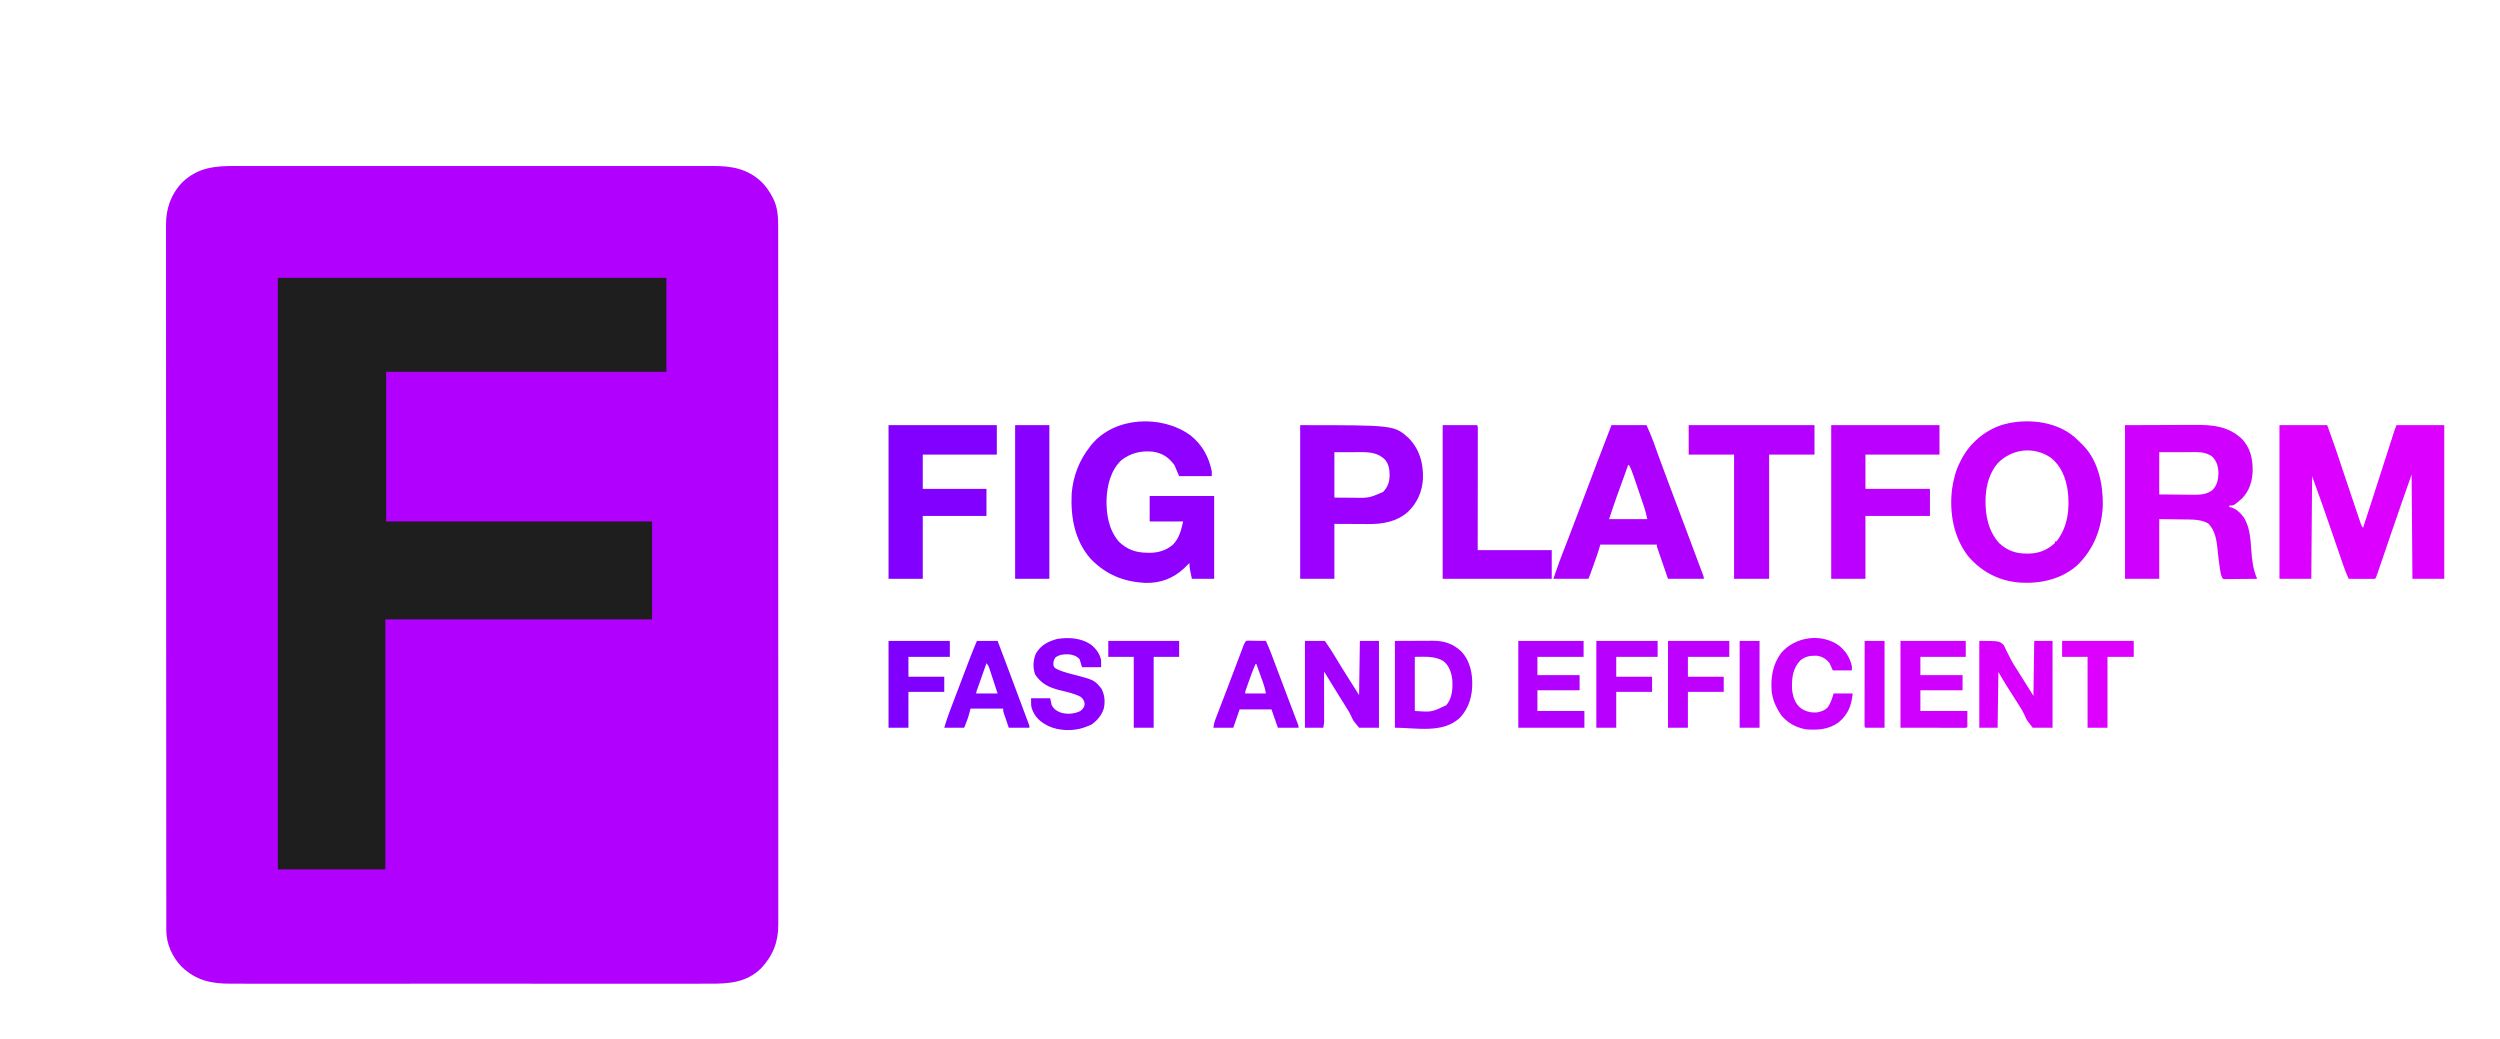 <?xml version="1.0" encoding="UTF-8"?>
<svg version="1.1" xmlns="http://www.w3.org/2000/svg" width="3140" height="1305">
<path d="M0 0 C2.675 -0.005 5.35 -0.011 8.025 -0.019 C13.824 -0.033 19.623 -0.033 25.422 -0.023 C34.045 -0.008 42.669 -0.015 51.292 -0.028 C66.697 -0.049 82.102 -0.047 97.506 -0.035 C110.987 -0.025 124.468 -0.023 137.95 -0.027 C139.292 -0.028 139.292 -0.028 140.662 -0.028 C144.296 -0.029 147.93 -0.031 151.564 -0.032 C185.635 -0.044 219.705 -0.033 253.776 -0.012 C284.029 0.007 314.281 0.006 344.533 -0.014 C378.543 -0.035 412.552 -0.043 446.562 -0.031 C450.189 -0.03 453.816 -0.029 457.444 -0.027 C458.337 -0.027 459.23 -0.027 460.15 -0.026 C473.621 -0.022 487.091 -0.027 500.562 -0.037 C515.883 -0.049 531.204 -0.046 546.525 -0.024 C555.093 -0.012 563.662 -0.012 572.23 -0.027 C577.961 -0.036 583.691 -0.03 589.421 -0.013 C592.681 -0.003 595.941 -0.002 599.202 -0.014 C623.265 -0.098 643.568 3.081 661.697 20.508 C667.249 26.196 671.437 32.355 675.072 39.383 C675.393 39.994 675.715 40.605 676.047 41.235 C681.463 52.327 682.137 64.09 682.077 76.212 C682.08 77.768 682.085 79.323 682.091 80.878 C682.103 85.137 682.097 89.395 682.088 93.653 C682.081 98.292 682.092 102.931 682.101 107.569 C682.113 115.694 682.114 123.819 682.108 131.944 C682.099 144.027 682.107 156.109 682.118 168.191 C682.138 189.772 682.14 211.353 682.135 232.933 C682.131 251.82 682.131 270.708 682.137 289.595 C682.138 292.129 682.138 294.662 682.139 297.196 C682.14 301.013 682.141 304.831 682.143 308.648 C682.153 344.142 682.158 379.636 682.15 415.13 C682.15 415.799 682.15 416.467 682.15 417.157 C682.148 424.614 682.146 432.072 682.145 439.529 C682.144 440.539 682.144 440.539 682.144 441.569 C682.143 447.033 682.143 447.033 682.142 449.738 C682.132 492.802 682.139 535.866 682.163 578.93 C682.169 589.781 682.175 600.633 682.18 611.484 C682.181 612.152 682.181 612.821 682.182 613.509 C682.2 649.602 682.2 685.695 682.195 721.787 C682.194 726.865 682.194 731.942 682.193 737.019 C682.193 738.269 682.193 739.52 682.192 740.808 C682.19 759.68 682.198 778.553 682.211 797.426 C682.226 818.889 682.227 840.352 682.209 861.815 C682.2 873.825 682.201 885.835 682.218 897.845 C682.229 905.871 682.225 913.896 682.209 921.921 C682.2 926.492 682.198 931.062 682.213 935.633 C682.227 939.798 682.222 943.964 682.203 948.13 C682.199 949.62 682.202 951.11 682.213 952.599 C682.357 974.443 675.545 991.885 660.493 1007.844 C642.172 1025.62 620.546 1027.107 596.317 1027.016 C593.634 1027.02 590.95 1027.027 588.267 1027.035 C582.45 1027.049 576.633 1027.049 570.816 1027.039 C562.166 1027.023 553.516 1027.031 544.866 1027.043 C529.413 1027.064 513.961 1027.063 498.508 1027.051 C484.985 1027.041 471.462 1027.038 457.939 1027.043 C457.041 1027.044 456.143 1027.044 455.218 1027.044 C451.573 1027.045 447.928 1027.047 444.283 1027.048 C410.106 1027.06 375.93 1027.049 341.753 1027.028 C311.407 1027.009 281.061 1027.01 250.714 1027.029 C216.599 1027.051 182.484 1027.059 148.369 1027.047 C144.731 1027.046 141.092 1027.044 137.454 1027.043 C136.558 1027.043 135.662 1027.043 134.739 1027.042 C121.227 1027.038 107.714 1027.043 94.201 1027.053 C78.833 1027.065 63.464 1027.062 48.096 1027.04 C39.501 1027.028 30.906 1027.027 22.31 1027.043 C16.562 1027.052 10.814 1027.046 5.066 1027.029 C1.796 1027.019 -1.474 1027.018 -4.745 1027.03 C-29.645 1027.116 -48.7 1023.344 -67.417 1005.492 C-78.93 993.421 -86.421 976.862 -86.432 960.095 C-86.436 958.789 -86.439 957.483 -86.442 956.137 C-86.441 954.686 -86.439 953.236 -86.438 951.785 C-86.44 950.239 -86.442 948.692 -86.445 947.146 C-86.451 942.876 -86.451 938.605 -86.451 934.335 C-86.451 929.697 -86.457 925.058 -86.462 920.42 C-86.471 911.211 -86.475 902.003 -86.477 892.794 C-86.48 881.767 -86.489 870.741 -86.498 859.714 C-86.519 833.06 -86.529 806.406 -86.538 779.751 C-86.542 767.144 -86.547 754.537 -86.553 741.93 C-86.57 699.46 -86.585 656.99 -86.592 614.52 C-86.593 611.135 -86.594 607.749 -86.594 604.363 C-86.594 603.692 -86.595 603.02 -86.595 602.328 C-86.596 595.524 -86.597 588.72 -86.598 581.916 C-86.599 580.552 -86.599 579.187 -86.599 577.823 C-86.607 534.017 -86.629 490.212 -86.662 446.406 C-86.697 399.424 -86.717 352.442 -86.72 305.46 C-86.721 300.378 -86.721 295.295 -86.722 290.213 C-86.722 288.962 -86.722 287.711 -86.722 286.421 C-86.725 266.276 -86.74 246.131 -86.761 225.985 C-86.781 205.738 -86.786 185.49 -86.777 165.243 C-86.772 153.213 -86.778 141.183 -86.8 129.153 C-86.813 121.115 -86.812 113.077 -86.799 105.039 C-86.792 100.461 -86.792 95.882 -86.809 91.304 C-86.824 87.132 -86.821 82.96 -86.803 78.788 C-86.8 77.295 -86.804 75.801 -86.815 74.308 C-86.957 53.877 -80.674 35.432 -66.303 20.508 C-46.986 1.907 -25.449 -0.096 0 0 Z " fill="#B200FE" transform="translate(295.303,208.492)"/>
<path d="M0 0 C161.04 0 322.08 0 488 0 C488 38.94 488 77.88 488 118 C371.84 118 255.68 118 136 118 C136 180.04 136 242.08 136 306 C246.22 306 356.44 306 470 306 C470 346.59 470 387.18 470 429 C359.45 429 248.9 429 135 429 C135 532.62 135 636.24 135 743 C90.45 743 45.9 743 0 743 C0 497.81 0 252.62 0 0 Z " fill="#1E1E1E" transform="translate(349,349)"/>
<path d="M0 0 C19.8 0 39.6 0 60 0 C71.315 31.681 71.315 31.681 75.312 43.875 C76.303 46.872 77.298 49.868 78.293 52.863 C78.565 53.684 78.838 54.504 79.118 55.349 C83.032 67.124 86.99 78.884 90.958 90.641 C92.161 94.204 93.362 97.767 94.559 101.332 C95.698 104.722 96.841 108.11 97.987 111.498 C98.62 113.373 99.249 115.25 99.878 117.127 C100.26 118.253 100.642 119.379 101.036 120.539 C101.368 121.525 101.7 122.512 102.043 123.528 C102.972 126.193 102.972 126.193 105 129 C108.392 118.56 111.783 108.119 115.171 97.678 C115.722 95.982 116.273 94.285 116.823 92.589 C124.729 68.235 132.599 43.87 140.352 19.467 C140.657 18.508 140.963 17.548 141.277 16.56 C141.836 14.807 142.392 13.054 142.947 11.3 C143.312 10.153 143.312 10.153 143.685 8.983 C143.892 8.329 144.1 7.675 144.314 7.002 C145.125 4.637 146.072 2.321 147 0 C166.8 0 186.6 0 207 0 C207 63.69 207 127.38 207 193 C193.8 193 180.6 193 167 193 C166.67 149.77 166.34 106.54 166 62 C157.241 86.817 148.542 111.642 140.066 136.555 C139.543 138.093 139.543 138.093 139.009 139.662 C137.27 144.776 135.532 149.89 133.796 155.005 C130.582 164.469 127.352 173.928 124.074 183.371 C123.779 184.228 123.483 185.085 123.179 185.969 C121.116 191.884 121.116 191.884 120 193 C117.552 193.088 115.132 193.115 112.684 193.098 C111.587 193.096 111.587 193.096 110.468 193.093 C108.125 193.088 105.781 193.075 103.438 193.062 C101.852 193.057 100.267 193.053 98.682 193.049 C94.788 193.038 90.894 193.021 87 193 C83.882 186.336 81.351 179.563 78.98 172.602 C78.605 171.51 78.229 170.418 77.842 169.293 C77.038 166.952 76.235 164.611 75.434 162.27 C73.745 157.331 72.046 152.395 70.348 147.459 C69.484 144.948 68.621 142.437 67.758 139.926 C64.11 129.308 60.436 118.698 56.739 108.097 C55.849 105.543 54.961 102.989 54.073 100.434 C49.823 88.247 45.412 76.133 41 64 C40.67 106.57 40.34 149.14 40 193 C26.8 193 13.6 193 0 193 C0 129.31 0 65.62 0 0 Z " fill="#DB00FF" transform="translate(2863,534)"/>
<path d="M0 0 C17.676 -0.062 35.351 -0.124 53.562 -0.188 C59.117 -0.215 64.671 -0.242 70.393 -0.27 C77.244 -0.284 77.244 -0.284 80.465 -0.286 C82.685 -0.291 84.905 -0.301 87.125 -0.317 C109.829 -0.466 129.132 1.019 146.625 17 C157.38 28.17 160.43 42.025 160.365 57.043 C160.008 70.187 156.391 82.351 147 92 C136.724 101 136.724 101 131 101 C131 101.66 131 102.32 131 103 C131.66 103.041 132.32 103.082 133 103.125 C140.032 105.176 145.961 111.016 150 117 C156.885 129.569 157.603 142.514 158.602 156.485 C159.521 169.144 160.721 181.299 166 193 C159.913 193.074 153.826 193.129 147.738 193.165 C145.666 193.18 143.594 193.2 141.522 193.226 C138.549 193.263 135.575 193.28 132.602 193.293 C131.206 193.316 131.206 193.316 129.783 193.34 C128.492 193.34 128.492 193.34 127.174 193.341 C126.415 193.347 125.655 193.354 124.873 193.361 C124.255 193.242 123.637 193.123 123 193 C120.683 189.524 120.194 186.47 119.562 182.438 C119.373 181.277 119.373 181.277 119.18 180.093 C117.892 171.894 117 163.646 116.178 155.388 C114.923 143.515 113.153 132.696 104.875 123.688 C97.084 119.115 88.266 118.545 79.426 118.488 C78.493 118.472 77.561 118.455 76.6 118.438 C73.171 118.381 69.742 118.348 66.312 118.312 C58.619 118.209 50.926 118.106 43 118 C43 142.75 43 167.5 43 193 C28.81 193 14.62 193 0 193 C0 129.31 0 65.62 0 0 Z M43 34 C43 51.49 43 68.98 43 87 C51.683 87.082 60.366 87.165 69.312 87.25 C73.391 87.305 73.391 87.305 77.552 87.36 C79.739 87.372 81.926 87.382 84.113 87.391 C85.778 87.421 85.778 87.421 87.476 87.453 C95.413 87.456 103.608 86.594 109.973 81.386 C115.676 75.511 117.152 68.462 117.375 60.5 C117.143 51.852 115.415 45.13 109 39 C103.086 35.257 97.558 33.87 90.567 33.886 C89.492 33.887 88.416 33.887 87.308 33.887 C86.189 33.892 85.071 33.897 83.918 33.902 C82.881 33.903 81.844 33.904 80.776 33.905 C76.913 33.911 73.05 33.925 69.188 33.938 C60.546 33.958 51.904 33.979 43 34 Z " fill="#D000FF" transform="translate(2669,534)"/>
<path d="M0 0 C14.725 11.578 23.279 27.05 26.906 45.285 C26.906 47.265 26.906 49.245 26.906 51.285 C13.376 51.285 -0.154 51.285 -14.094 51.285 C-16.074 46.665 -18.054 42.045 -20.094 37.285 C-27.627 27.425 -35.053 22.382 -47.371 20.562 C-61.788 19.094 -74.941 22.268 -86.555 31.172 C-99.94 43.814 -104.448 62.426 -105.277 80.227 C-105.735 99.176 -102.589 118.378 -90.094 133.285 C-79.681 143.664 -68.242 147.454 -53.906 147.535 C-53.011 147.556 -52.116 147.576 -51.193 147.598 C-40.405 147.66 -30.183 144.539 -21.93 137.418 C-13.874 129.181 -11.54 119.294 -9.094 108.285 C-22.954 108.285 -36.814 108.285 -51.094 108.285 C-51.094 97.725 -51.094 87.165 -51.094 76.285 C-24.364 76.285 2.366 76.285 29.906 76.285 C29.906 110.605 29.906 144.925 29.906 180.285 C20.666 180.285 11.426 180.285 1.906 180.285 C1.411 177.913 0.916 175.541 0.406 173.098 C0.25 172.36 0.093 171.622 -0.068 170.863 C-0.8 167.279 -1.264 163.941 -1.094 160.285 C-2.053 161.275 -2.053 161.275 -3.031 162.285 C-4.047 163.29 -5.069 164.289 -6.094 165.285 C-6.725 165.901 -7.357 166.518 -8.008 167.152 C-21.379 179.648 -37.285 185.68 -55.543 185.43 C-83.35 184.298 -105.94 175.19 -125.344 155.035 C-145.292 132.204 -150.505 102.794 -149.094 73.285 C-147.282 51.486 -139.682 31.516 -126.094 14.285 C-125.43 13.428 -124.766 12.571 -124.082 11.688 C-94.712 -23.798 -35.742 -25.983 0 0 Z " fill="#8F00FF" transform="translate(1495.094,546.715)"/>
<path d="M0 0 C3.276 2.916 6.395 5.975 9.473 9.098 C10.149 9.764 10.826 10.431 11.523 11.117 C30.09 30.709 35.906 59.452 35.625 85.555 C34.375 114.619 24.529 140.852 3.285 161.285 C-16.615 178.725 -42.642 184.404 -68.52 182.859 C-94.519 180.817 -116.087 169.685 -133.184 150.09 C-151.887 126.212 -157.32 95.13 -153.777 65.473 C-151.936 53.449 -149.229 41.921 -143.527 31.098 C-142.974 29.999 -142.421 28.901 -141.852 27.77 C-131.263 7.49 -112.647 -8.16 -90.902 -15.277 C-88.787 -15.854 -86.661 -16.397 -84.527 -16.902 C-83.585 -17.127 -82.643 -17.351 -81.672 -17.582 C-54.135 -22.893 -21.865 -18.611 0 0 Z M-96.652 33.223 C-106.311 44.605 -110.923 60.284 -111.527 75.098 C-111.579 76.082 -111.63 77.067 -111.684 78.082 C-112.232 97.92 -108.225 118.332 -94.43 133.387 C-84.436 142.798 -73.182 146.5 -59.652 146.41 C-58.768 146.405 -57.883 146.399 -56.971 146.393 C-44.423 146.159 -33.813 141.765 -24.527 133.098 C-24.527 132.438 -24.527 131.778 -24.527 131.098 C-23.867 131.098 -23.207 131.098 -22.527 131.098 C-8.316 112.913 -5.717 89.953 -8.424 67.674 C-10.728 51.621 -16.549 36.535 -29.527 26.098 C-51.035 11.288 -78.92 14.615 -96.652 33.223 Z " fill="#C600FF" transform="translate(2605.527,548.902)"/>
<path d="M0 0 C14.52 0 29.04 0 44 0 C46.983 6.563 49.833 12.891 52.242 19.637 C52.527 20.422 52.812 21.207 53.105 22.016 C53.715 23.697 54.323 25.379 54.929 27.062 C56.575 31.631 58.238 36.194 59.898 40.758 C60.239 41.695 60.58 42.633 60.931 43.599 C64.394 53.109 67.937 62.589 71.5 72.062 C71.966 73.303 71.966 73.303 72.442 74.568 C74.012 78.746 75.583 82.923 77.156 87.1 C82.026 100.039 86.879 112.985 91.728 125.933 C93.174 129.796 94.622 133.658 96.07 137.52 C98.601 144.27 101.129 151.02 103.654 157.772 C104.92 161.156 106.186 164.539 107.456 167.922 C108.879 171.715 110.297 175.51 111.715 179.305 C112.148 180.458 112.582 181.611 113.029 182.799 C113.618 184.38 113.618 184.38 114.219 185.992 C114.737 187.376 114.737 187.376 115.266 188.789 C116 191 116 191 116 193 C101.15 193 86.3 193 71 193 C68.69 186.276 66.38 179.553 64 172.625 C63.269 170.503 62.538 168.38 61.785 166.194 C61.211 164.517 60.636 162.841 60.062 161.164 C59.76 160.289 59.458 159.414 59.146 158.512 C58.862 157.68 58.578 156.848 58.285 155.991 C58.036 155.267 57.788 154.543 57.531 153.797 C57 152 57 152 57 150 C33.57 150 10.14 150 -14 150 C-14.99 153.3 -15.98 156.6 -17 160 C-17.868 162.569 -18.755 165.132 -19.664 167.688 C-20.02 168.691 -20.02 168.691 -20.384 169.715 C-20.878 171.107 -21.374 172.498 -21.871 173.889 C-22.633 176.023 -23.391 178.158 -24.148 180.293 C-27.854 190.708 -27.854 190.708 -29 193 C-43.52 193 -58.04 193 -73 193 C-64.978 170.08 -64.978 170.08 -61.17 160.326 C-59.267 155.439 -57.376 150.548 -55.488 145.656 C-55.137 144.748 -54.787 143.839 -54.425 142.903 C-49.848 131.036 -45.342 119.142 -40.835 107.248 C-40.124 105.373 -39.413 103.497 -38.702 101.622 C-33.87 88.875 -29.045 76.126 -24.234 63.371 C-23.864 62.389 -23.493 61.406 -23.112 60.394 C-22.748 59.431 -22.385 58.468 -22.011 57.476 C-21.299 55.588 -20.587 53.7 -19.875 51.812 C-19.359 50.444 -19.359 50.444 -18.833 49.048 C-12.65 32.661 -6.352 16.322 0 0 Z M21 50 C18.543 56.79 16.09 63.581 13.639 70.374 C12.808 72.676 11.976 74.978 11.143 77.28 C9.934 80.621 8.729 83.963 7.523 87.305 C7.161 88.305 6.798 89.306 6.424 90.337 C3.121 99.513 0.087 108.739 -3 118 C12.84 118 28.68 118 45 118 C43.345 110.478 43.345 110.478 41.168 103.208 C40.818 102.167 40.467 101.126 40.106 100.054 C39.732 98.96 39.358 97.865 38.973 96.738 C38.583 95.589 38.193 94.439 37.792 93.255 C36.972 90.838 36.149 88.422 35.323 86.007 C34.064 82.316 32.814 78.622 31.564 74.928 C30.764 72.573 29.962 70.218 29.16 67.863 C28.788 66.763 28.416 65.663 28.033 64.53 C26.306 59.494 24.564 54.671 22 50 C21.67 50 21.34 50 21 50 Z " fill="#AD00FF" transform="translate(2024,534)"/>
<path d="M0 0 C118.107 0 118.107 0 136.438 16.352 C150.067 30.73 154.705 47.295 154.254 66.707 C153.517 83.221 147.091 97.787 135.113 109.156 C121.131 121.355 103.701 124.355 85.676 124.195 C84.041 124.192 84.041 124.192 82.373 124.189 C78.353 124.179 74.333 124.151 70.312 124.125 C61.299 124.084 52.286 124.043 43 124 C43 146.77 43 169.54 43 193 C28.81 193 14.62 193 0 193 C0 129.31 0 65.62 0 0 Z M43 34 C43 52.81 43 71.62 43 91 C49.002 91.041 55.004 91.082 61.188 91.125 C63.053 91.143 64.919 91.161 66.841 91.18 C86.382 91.487 86.382 91.487 104 84 C110.107 77.842 112.285 71.392 112.375 62.75 C112.239 55.062 111.341 48.896 106.234 42.941 C97.52 34.69 87.535 33.837 76.008 33.902 C74.749 33.904 74.749 33.904 73.465 33.905 C70.351 33.911 67.238 33.925 64.125 33.938 C53.668 33.968 53.668 33.968 43 34 Z " fill="#9C00FF" transform="translate(1633,534)"/>
<path d="M0 0 C44.88 0 89.76 0 136 0 C136 12.21 136 24.42 136 37 C105.31 37 74.62 37 43 37 C43 51.19 43 65.38 43 80 C69.73 80 96.46 80 124 80 C124 91.22 124 102.44 124 114 C97.27 114 70.54 114 43 114 C43 140.07 43 166.14 43 193 C28.81 193 14.62 193 0 193 C0 129.31 0 65.62 0 0 Z " fill="#BC00FF" transform="translate(2300,534)"/>
<path d="M0 0 C44.88 0 89.76 0 136 0 C136 12.21 136 24.42 136 37 C105.31 37 74.62 37 43 37 C43 51.19 43 65.38 43 80 C69.4 80 95.8 80 123 80 C123 91.22 123 102.44 123 114 C96.6 114 70.2 114 43 114 C43 140.07 43 166.14 43 193 C28.81 193 14.62 193 0 193 C0 129.31 0 65.62 0 0 Z " fill="#8100FF" transform="translate(1116,534)"/>
<path d="M0 0 C52.14 0 104.28 0 158 0 C158 12.21 158 24.42 158 37 C139.19 37 120.38 37 101 37 C101 88.48 101 139.96 101 193 C86.48 193 71.96 193 57 193 C57 141.52 57 90.04 57 37 C38.19 37 19.38 37 0 37 C0 24.79 0 12.58 0 0 Z " fill="#B500FF" transform="translate(2121,534)"/>
<path d="M0 0 C14.19 0 28.38 0 43 0 C44 1 44 1 44.123 3.559 C44.122 5.284 44.122 5.284 44.12 7.043 C44.122 8.357 44.123 9.671 44.124 11.024 C44.121 12.494 44.117 13.964 44.114 15.434 C44.113 16.971 44.113 18.508 44.114 20.045 C44.114 24.231 44.108 28.417 44.101 32.602 C44.095 36.972 44.095 41.341 44.093 45.711 C44.09 53.991 44.082 62.271 44.072 70.552 C44.059 81.737 44.053 92.922 44.048 104.107 C44.038 121.738 44.018 139.369 44 157 C74.69 157 105.38 157 137 157 C137 168.88 137 180.76 137 193 C91.79 193 46.58 193 0 193 C0 129.31 0 65.62 0 0 Z " fill="#A400FF" transform="translate(1812,534)"/>
<path d="M0 0 C14.19 0 28.38 0 43 0 C43 63.69 43 127.38 43 193 C28.81 193 14.62 193 0 193 C0 129.31 0 65.62 0 0 Z " fill="#8800FF" transform="translate(1275,534)"/>
<path d="M0 0 C8.25 0 16.5 0 25 0 C29.498 6.426 33.739 12.706 37.688 19.438 C43.609 29.415 49.774 39.207 56 49 C59.96 55.27 63.92 61.54 68 68 C68.33 45.56 68.66 23.12 69 0 C76.92 0 84.84 0 93 0 C93 35.97 93 71.94 93 109 C84.75 109 76.5 109 68 109 C60.612 100.079 60.612 100.079 58.727 95.723 C55.9 89.612 52.391 84.089 48.75 78.438 C47.488 76.427 46.231 74.414 44.977 72.398 C44.335 71.368 43.693 70.338 43.032 69.276 C40.854 65.765 38.687 62.247 36.523 58.727 C36.154 58.126 35.785 57.525 35.405 56.906 C33.606 53.977 31.809 51.046 30.015 48.113 C29.373 47.066 28.731 46.02 28.07 44.941 C27.501 44.01 26.931 43.079 26.344 42.119 C25.17 40.097 25.17 40.097 24 39 C24.002 39.803 24.004 40.606 24.007 41.434 C24.027 49.011 24.042 56.589 24.052 64.166 C24.057 68.061 24.064 71.956 24.075 75.852 C24.086 79.612 24.092 83.373 24.095 87.134 C24.097 88.567 24.1 90 24.106 91.434 C24.113 93.444 24.113 95.455 24.114 97.466 C24.116 98.609 24.118 99.753 24.12 100.931 C24 104 24 104 23 109 C15.41 109 7.82 109 0 109 C0 73.03 0 37.06 0 0 Z " fill="#A200FF" transform="translate(1639,805)"/>
<path d="M0 0 C25 0 25 0 30.52 5.02 C32.276 8.278 32.276 8.278 33.812 11.812 C34.427 13.019 35.052 14.221 35.687 15.417 C36.946 17.81 38.156 20.219 39.33 22.654 C41.607 27.216 44.27 31.358 47.062 35.625 C54.089 46.72 61.04 57.863 68 69 C68.33 46.23 68.66 23.46 69 0 C76.59 0 84.18 0 92 0 C92 35.97 92 71.94 92 109 C83.75 109 75.5 109 67 109 C59.397 99.166 59.397 99.166 57.543 94.641 C55.165 89.207 52.252 84.385 49 79.438 C48.004 77.874 47.011 76.309 46.02 74.742 C45.013 73.161 44.007 71.581 43 70 C40.893 66.689 38.789 63.376 36.688 60.062 C36.22 59.33 35.753 58.598 35.271 57.844 C31.341 51.646 27.707 45.355 24 39 C23.67 62.1 23.34 85.2 23 109 C15.41 109 7.82 109 0 109 C0 73.03 0 37.06 0 0 Z " fill="#D700FF" transform="translate(2486,805)"/>
<path d="M0 0 C9.219 -0.041 18.439 -0.083 27.938 -0.125 C30.831 -0.143 33.725 -0.161 36.707 -0.18 C39.022 -0.186 41.337 -0.191 43.652 -0.195 C44.837 -0.206 46.022 -0.216 47.242 -0.226 C61.889 -0.229 73.007 3.332 83.742 13.562 C92.593 23.118 96.456 36.124 97 49 C97.06 50.145 97.06 50.145 97.121 51.312 C97.576 68.028 93.438 83.848 81.934 96.223 C60.459 116.775 26.551 109 0 109 C0 73.03 0 37.06 0 0 Z M25 20 C25 42.44 25 64.88 25 88 C46.231 89.506 46.231 89.506 64.535 80.73 C72.385 71.457 72.746 59.581 72 48 C70.776 39.256 68.088 31.119 61.031 25.406 C50.131 18.613 37.421 20 25 20 Z " fill="#A900FF" transform="translate(1752,805)"/>
<path d="M0 0 C27.06 0 54.12 0 82 0 C82 6.6 82 13.2 82 20 C63.19 20 44.38 20 25 20 C25 27.59 25 35.18 25 43 C42.49 43 59.98 43 78 43 C78 49.27 78 55.54 78 62 C60.51 62 43.02 62 25 62 C25 70.58 25 79.16 25 88 C44.47 88 63.94 88 84 88 C84 94.6 84 101.2 84 108 C82.246 109.754 79.949 109.12 77.613 109.124 C76.839 109.121 76.065 109.117 75.267 109.114 C74.445 109.114 73.622 109.114 72.774 109.114 C70.098 109.113 67.422 109.106 64.746 109.098 C63.099 109.096 61.452 109.095 59.805 109.095 C53.682 109.089 47.56 109.075 41.438 109.062 C27.763 109.042 14.089 109.021 0 109 C0 73.03 0 37.06 0 0 Z " fill="#D000FF" transform="translate(2387,805)"/>
<path d="M0 0 C6.66 5.09 11.387 11.453 13.254 19.723 C13.254 22.693 13.254 25.663 13.254 28.723 C5.334 28.723 -2.586 28.723 -10.746 28.723 C-11.736 25.423 -12.726 22.123 -13.746 18.723 C-17.605 14.435 -22.26 13.019 -27.949 12.535 C-33.849 12.375 -39.232 12.87 -44.121 16.473 C-46.175 19.316 -46.603 21.227 -46.746 24.723 C-46.474 27.444 -46.474 27.444 -44.746 29.723 C-37.735 33.883 -30.215 35.686 -22.371 37.723 C4.842 44.831 4.842 44.831 13.691 55.723 C17.804 63.618 18.527 71.992 16.602 80.66 C13.788 89.354 8.602 95.404 1.254 100.723 C-1.938 102.172 -1.938 102.172 -5.309 103.41 C-6.981 104.035 -6.981 104.035 -8.688 104.672 C-21.977 109.238 -39.993 108.71 -52.746 102.723 C-62.924 97.706 -70.006 91.6 -73.746 80.723 C-74.746 76.723 -74.746 76.723 -74.746 67.723 C-66.826 67.723 -58.906 67.723 -50.746 67.723 C-50.086 70.693 -49.426 73.663 -48.746 76.723 C-45.63 81.884 -42.216 84.019 -36.559 86.031 C-28.55 88 -20.162 87.446 -12.746 83.723 C-9.493 81.039 -7.945 79.18 -7.371 74.973 C-7.864 70.699 -9.451 68.338 -12.746 65.723 C-20.932 61.561 -30.075 59.693 -38.938 57.543 C-52.288 54.13 -61.913 49.472 -69.621 37.91 C-72.738 29.079 -72.199 20.39 -68.746 11.723 C-62.388 0.891 -53.339 -3.768 -41.477 -6.871 C-27.301 -8.98 -12.199 -7.97 0 0 Z " fill="#8D00FF" transform="translate(1369.746,809.277)"/>
<path d="M0 0 C27.06 0 54.12 0 82 0 C82 6.6 82 13.2 82 20 C62.86 20 43.72 20 24 20 C24 27.59 24 35.18 24 43 C41.49 43 58.98 43 77 43 C77 49.27 77 55.54 77 62 C59.51 62 42.02 62 24 62 C24 70.58 24 79.16 24 88 C43.47 88 62.94 88 83 88 C83 94.93 83 101.86 83 109 C55.61 109 28.22 109 0 109 C0 73.03 0 37.06 0 0 Z " fill="#B200FF" transform="translate(1907,805)"/>
<path d="M0 0 C8.451 7.005 13.684 15.26 16 26 C16 27.65 16 29.3 16 31 C8.08 31 0.16 31 -8 31 C-9.32 28.03 -10.64 25.06 -12 22 C-16.281 16.648 -21.28 13.466 -28.09 12.613 C-36.223 12.338 -42.697 13.287 -48.965 18.695 C-58.053 28.187 -59.489 39.958 -59.281 52.555 C-58.908 61.243 -56.388 70.765 -50 77 C-43.788 82.29 -36.429 84.317 -28.32 83.844 C-22.688 82.954 -17.902 81.28 -14 77 C-10.523 71.544 -8.786 66.25 -7 60 C0.92 60 8.84 60 17 60 C15.488 75.124 11.203 86.288 -0.578 96.211 C-12.948 105.349 -27.118 106.216 -42 105 C-54.202 102.813 -65.256 96.761 -73 87 C-78.255 79.151 -82.208 71.362 -84 62 C-84.227 60.907 -84.454 59.814 -84.688 58.688 C-86.212 40.698 -83.849 23.933 -72.859 9.113 C-55.262 -11.468 -22.369 -16.119 0 0 Z " fill="#C700FF" transform="translate(2310,811)"/>
<path d="M0 0 C2.522 -0.341 2.522 -0.341 5.664 -0.293 C6.786 -0.283 7.907 -0.274 9.062 -0.264 C10.238 -0.239 11.414 -0.213 12.625 -0.188 C13.808 -0.174 14.992 -0.16 16.211 -0.146 C19.141 -0.111 22.07 -0.062 25 0 C27.681 5.882 30.143 11.805 32.406 17.859 C32.724 18.702 33.042 19.546 33.369 20.414 C34.415 23.192 35.458 25.971 36.5 28.75 C37.236 30.708 37.972 32.665 38.709 34.622 C39.881 37.737 41.053 40.852 42.223 43.968 C45.323 52.212 48.442 60.449 51.566 68.684 C52.947 72.326 54.327 75.968 55.707 79.611 C56.611 81.995 57.516 84.38 58.422 86.764 C59.692 90.106 60.958 93.449 62.223 96.793 C62.606 97.799 62.99 98.805 63.385 99.842 C63.731 100.759 64.077 101.677 64.434 102.622 C64.738 103.423 65.042 104.225 65.355 105.05 C66 107 66 107 66 109 C57.42 109 48.84 109 40 109 C37.36 101.41 34.72 93.82 32 86 C18.8 86 5.6 86 -8 86 C-10.64 93.59 -13.28 101.18 -16 109 C-24.25 109 -32.5 109 -41 109 C-40.33 104.982 -39.839 102.156 -38.444 98.522 C-38.124 97.681 -37.805 96.841 -37.475 95.974 C-36.95 94.618 -36.95 94.618 -36.414 93.234 C-36.045 92.268 -35.676 91.301 -35.295 90.305 C-34.077 87.118 -32.851 83.934 -31.625 80.75 C-30.776 78.533 -29.927 76.316 -29.078 74.099 C-27.754 70.638 -26.429 67.177 -25.101 63.717 C-21.904 55.379 -18.736 47.03 -15.582 38.676 C-14.711 36.371 -13.84 34.066 -12.968 31.761 C-11.706 28.423 -10.446 25.084 -9.188 21.744 C-8.023 18.652 -6.854 15.562 -5.684 12.473 C-5.339 11.553 -4.994 10.634 -4.638 9.686 C-4.319 8.845 -3.999 8.004 -3.67 7.137 C-3.394 6.406 -3.118 5.675 -2.834 4.923 C-2 3 -2 3 0 0 Z M12 29 C8.468 36.895 5.534 44.963 2.688 53.125 C2.326 54.157 1.964 55.189 1.592 56.252 C1.256 57.223 0.92 58.195 0.574 59.195 C0.271 60.072 -0.032 60.949 -0.345 61.852 C-1.097 63.945 -1.097 63.945 -1 66 C7.58 66 16.16 66 25 66 C24.206 61.234 23.128 57.118 21.496 52.633 C21.253 51.953 21.011 51.274 20.761 50.573 C19.991 48.422 19.214 46.274 18.438 44.125 C17.912 42.659 17.386 41.193 16.861 39.727 C15.58 36.149 14.291 32.574 13 29 C12.67 29 12.34 29 12 29 Z " fill="#9B00FF" transform="translate(1565,805)"/>
<path d="M0 0 C8.58 0 17.16 0 26 0 C35.015 23.649 43.865 47.359 52.683 71.082 C54.671 76.432 56.663 81.78 58.664 87.125 C59.406 89.11 60.148 91.096 60.888 93.082 C61.727 95.328 62.567 97.573 63.41 99.817 C63.764 100.765 64.117 101.714 64.48 102.691 C64.778 103.487 65.076 104.284 65.384 105.104 C66 107 66 107 66 109 C57.42 109 48.84 109 40 109 C38.845 105.597 37.69 102.194 36.5 98.688 C35.952 97.084 35.952 97.084 35.393 95.448 C35.108 94.603 34.824 93.758 34.531 92.887 C34.238 92.023 33.945 91.159 33.643 90.268 C33 88 33 88 33 85 C19.47 85 5.94 85 -8 85 C-8.99 88.63 -9.98 92.26 -11 96 C-12.553 100.387 -14.279 104.674 -16 109 C-24.25 109 -32.5 109 -41 109 C-39.158 102.86 -37.321 96.895 -35.059 90.926 C-34.779 90.179 -34.499 89.433 -34.21 88.664 C-33.29 86.212 -32.364 83.762 -31.438 81.312 C-30.783 79.574 -30.128 77.835 -29.473 76.097 C-24.146 61.966 -18.767 47.856 -13.375 33.75 C-12.801 32.246 -12.801 32.246 -12.215 30.711 C-11.111 27.822 -10.005 24.934 -8.898 22.047 C-8.578 21.208 -8.258 20.368 -7.928 19.504 C-5.407 12.942 -2.707 6.496 0 0 Z M12 28 C10.147 33.25 8.295 38.501 6.446 43.753 C5.816 45.541 5.185 47.329 4.554 49.116 C3.649 51.68 2.746 54.244 1.844 56.809 C1.417 58.015 1.417 58.015 0.982 59.245 C-0.393 62.549 -0.393 62.549 -1 66 C7.91 66 16.82 66 26 66 C24.333 60.908 22.663 55.817 20.983 50.729 C20.412 48.997 19.844 47.265 19.278 45.532 C18.464 43.043 17.643 40.556 16.82 38.07 C16.568 37.293 16.316 36.516 16.056 35.715 C14.684 31.479 14.684 31.479 12 28 Z " fill="#8600FF" transform="translate(1227,805)"/>
<path d="M0 0 C25.41 0 50.82 0 77 0 C77 6.6 77 13.2 77 20 C59.84 20 42.68 20 25 20 C25 28.25 25 36.5 25 45 C39.85 45 54.7 45 70 45 C70 51.27 70 57.54 70 64 C55.15 64 40.3 64 25 64 C25 78.85 25 93.7 25 109 C16.75 109 8.5 109 0 109 C0 73.03 0 37.06 0 0 Z " fill="#BE00FF" transform="translate(2095,805)"/>
<path d="M0 0 C25.41 0 50.82 0 77 0 C77 6.6 77 13.2 77 20 C59.84 20 42.68 20 25 20 C25 28.25 25 36.5 25 45 C39.85 45 54.7 45 70 45 C70 51.27 70 57.54 70 64 C55.15 64 40.3 64 25 64 C25 78.85 25 93.7 25 109 C16.75 109 8.5 109 0 109 C0 73.03 0 37.06 0 0 Z " fill="#B800FF" transform="translate(2005,805)"/>
<path d="M0 0 C25.41 0 50.82 0 77 0 C77 6.6 77 13.2 77 20 C59.84 20 42.68 20 25 20 C25 28.25 25 36.5 25 45 C39.85 45 54.7 45 70 45 C70 51.27 70 57.54 70 64 C55.15 64 40.3 64 25 64 C25 78.85 25 93.7 25 109 C16.75 109 8.5 109 0 109 C0 73.03 0 37.06 0 0 Z " fill="#8000FF" transform="translate(1116,805)"/>
<path d="M0 0 C29.7 0 59.4 0 90 0 C90 6.6 90 13.2 90 20 C79.11 20 68.22 20 57 20 C57 49.37 57 78.74 57 109 C48.75 109 40.5 109 32 109 C32 79.63 32 50.26 32 20 C21.44 20 10.88 20 0 20 C0 13.4 0 6.8 0 0 Z " fill="#DE00FF" transform="translate(2590,805)"/>
<path d="M0 0 C29.37 0 58.74 0 89 0 C89 6.6 89 13.2 89 20 C78.44 20 67.88 20 57 20 C57 49.37 57 78.74 57 109 C48.75 109 40.5 109 32 109 C32 79.63 32 50.26 32 20 C21.44 20 10.88 20 0 20 C0 13.4 0 6.8 0 0 Z " fill="#9300FF" transform="translate(1392,805)"/>
<path d="M0 0 C8.25 0 16.5 0 25 0 C25 35.97 25 71.94 25 109 C16.75 109 8.5 109 0 109 C0 73.03 0 37.06 0 0 Z " fill="#C200FF" transform="translate(2185,805)"/>
<path d="M0 0 C8.25 0 16.5 0 25 0 C25 35.97 25 71.94 25 109 C17.08 109 9.16 109 1 109 C0 108 0 108 -0.123 106.19 C-0.122 105.395 -0.121 104.599 -0.12 103.78 C-0.122 102.87 -0.123 101.959 -0.124 101.022 C-0.121 100.015 -0.117 99.009 -0.114 97.972 C-0.114 96.919 -0.114 95.865 -0.114 94.78 C-0.113 91.279 -0.105 87.778 -0.098 84.277 C-0.096 81.857 -0.094 79.437 -0.093 77.017 C-0.09 70.634 -0.08 64.25 -0.069 57.867 C-0.058 51.358 -0.054 44.85 -0.049 38.342 C-0.038 25.561 -0.02 12.781 0 0 Z " fill="#CC00FF" transform="translate(2342,805)"/>
</svg>
